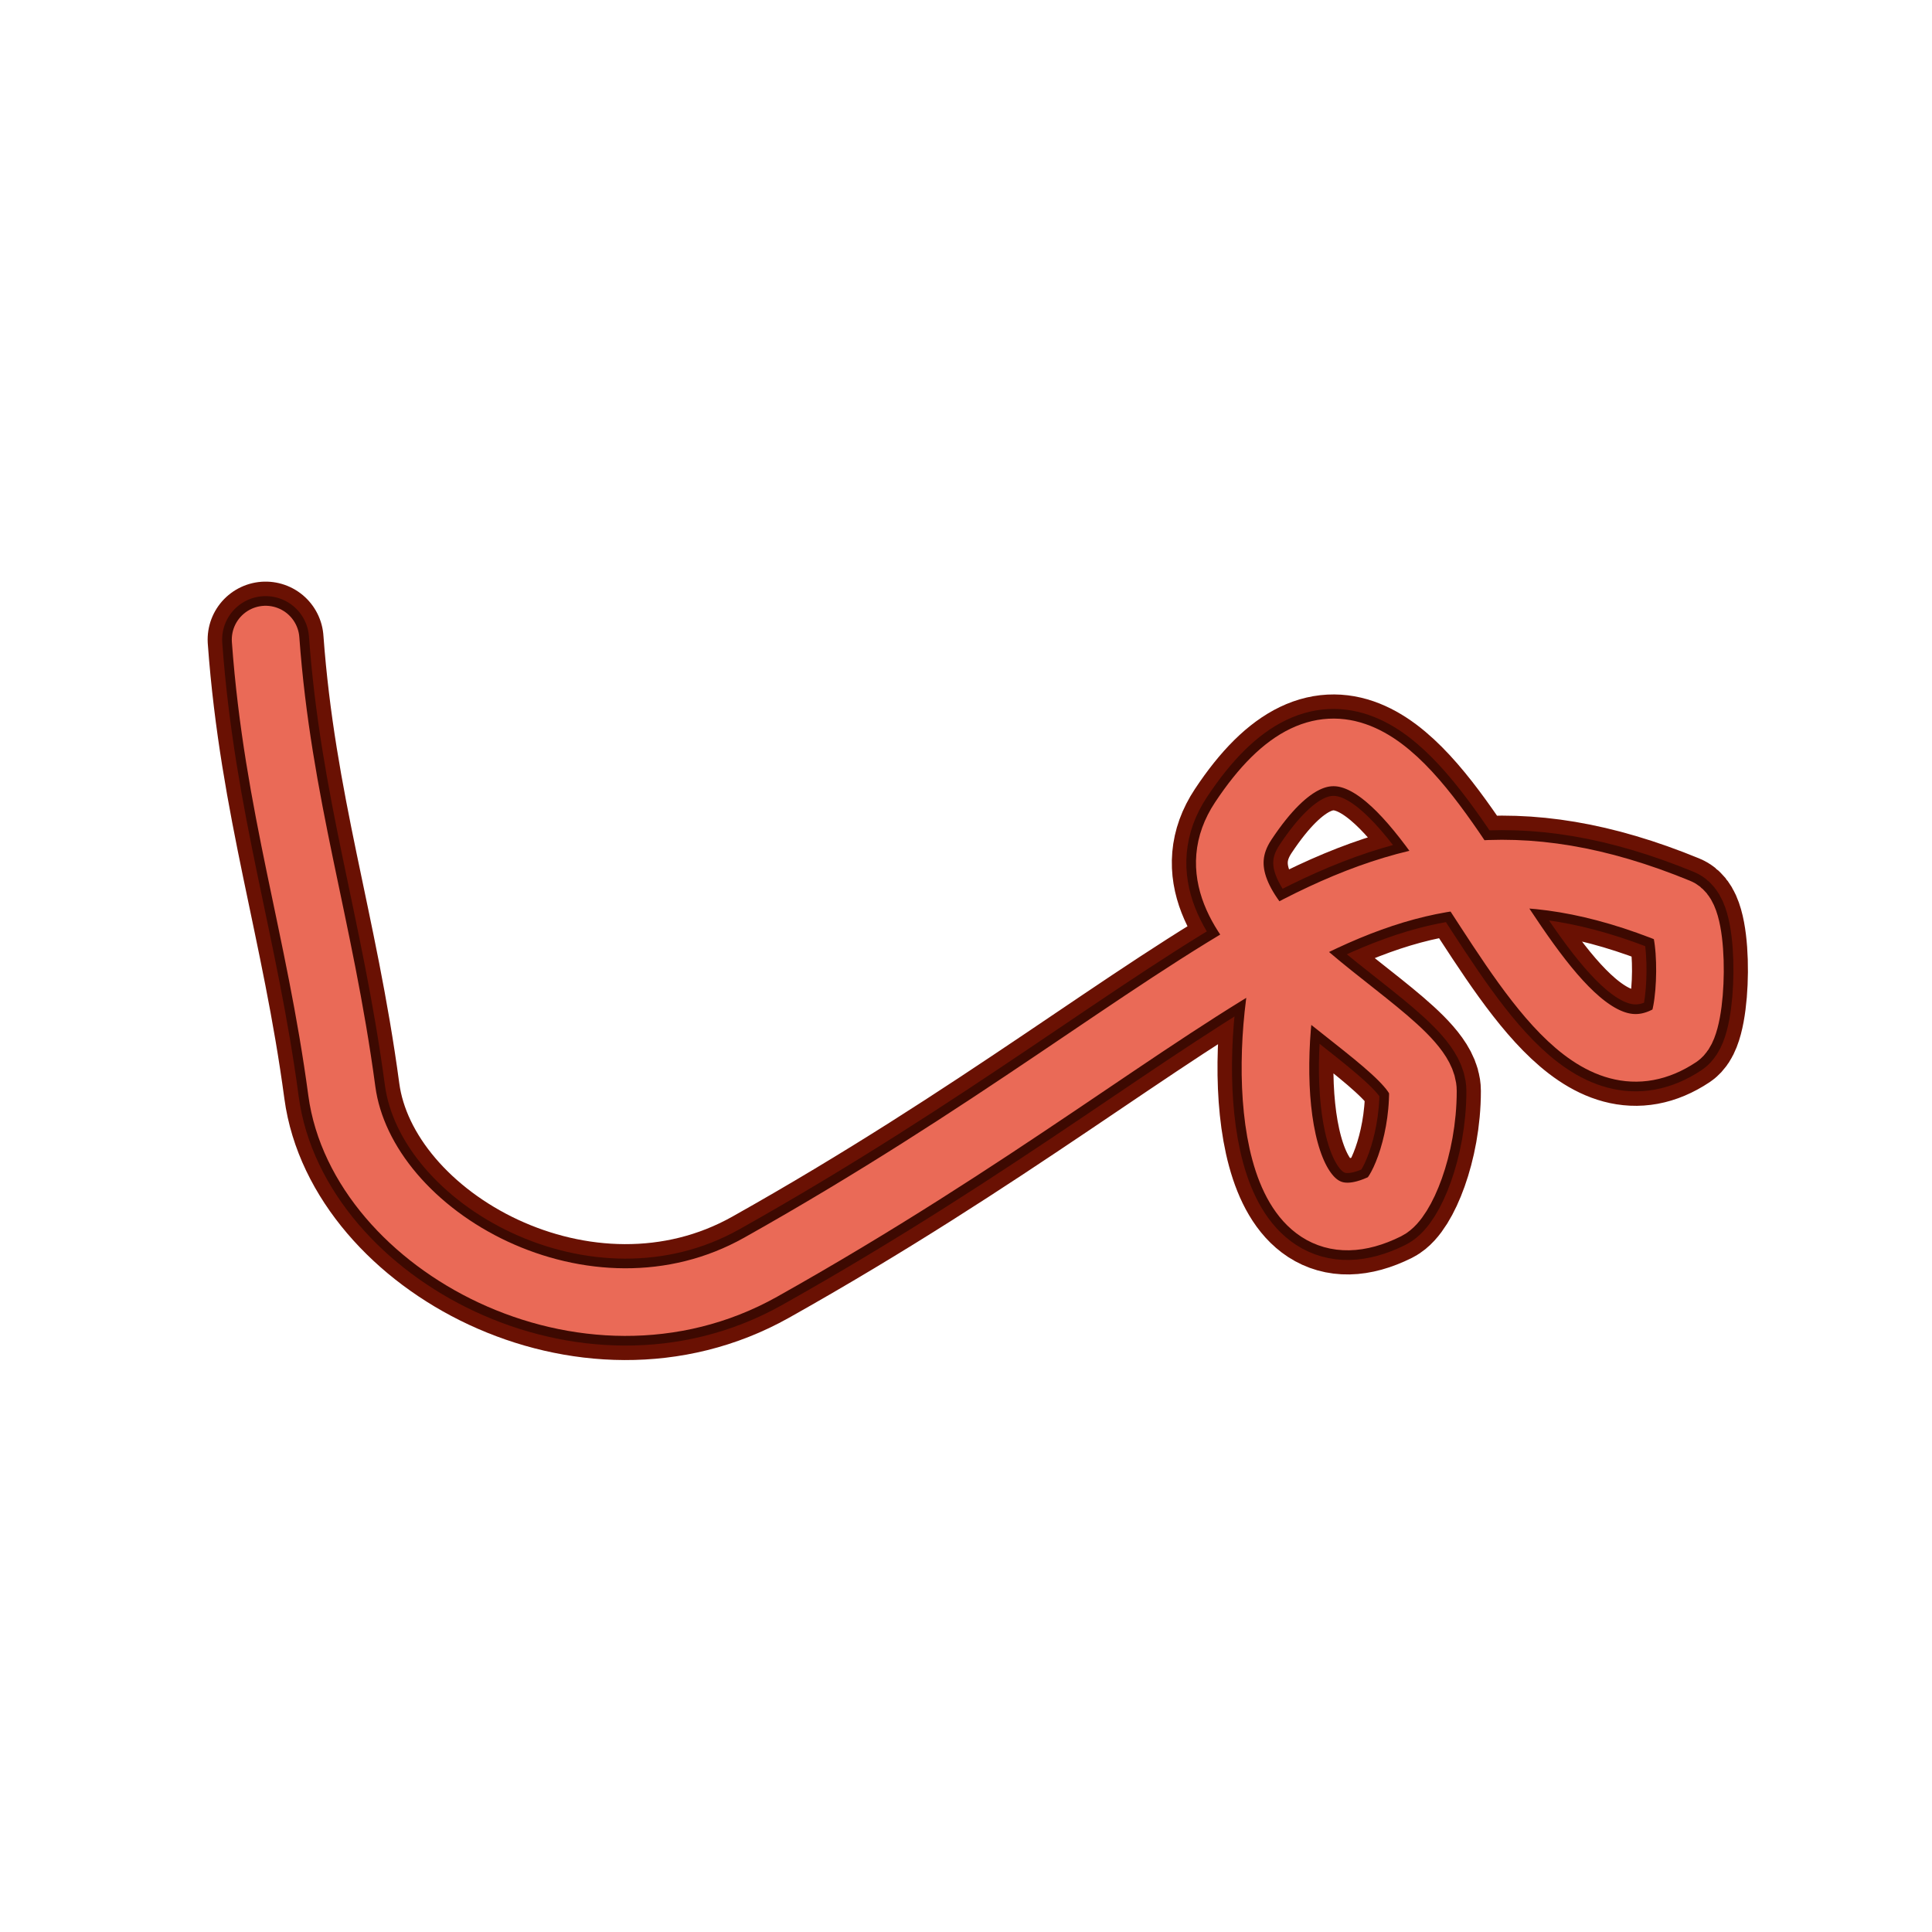 <?xml version="1.0" encoding="UTF-8"?>
<svg width="200px" height="200px" viewBox="0 0 200 200" version="1.1" xmlns="http://www.w3.org/2000/svg" xmlns:xlink="http://www.w3.org/1999/xlink" style="background: #FBDDDA;">
    <!-- Generator: Sketch 49.1 (51147) - http://www.bohemiancoding.com/sketch -->
    <title>ebola</title>
    <desc>Created with Sketch.</desc>
    <defs>
        <filter x="-24.4%" y="-52.5%" width="148.8%" height="205.0%" filterUnits="objectBoundingBox" id="filter-1">
            <feGaussianBlur stdDeviation="10" in="SourceGraphic"></feGaussianBlur>
        </filter>
        <filter x="-7.2%" y="-15.4%" width="114.3%" height="130.8%" filterUnits="objectBoundingBox" id="filter-2">
            <feGaussianBlur stdDeviation="2.02" in="SourceGraphic"></feGaussianBlur>
        </filter>
    </defs>
    <g id="ebola" stroke="none" stroke-width="1" fill="none" fill-rule="evenodd" stroke-linecap="round">
        <path d="M27.495,66.209 C28.748,83.422 33.088,95.83 35.385,112.935 C37.479,128.521 60.699,141.305 78.74,131.181 C127.017,104.088 140.622,80.851 173.645,94.425 C175.46,95.171 175.295,105.942 173.645,107.039 C156.554,118.402 146.747,57.755 128.696,84.997 C125.38,90.002 128.473,94.825 133.024,99.162 C138.933,104.792 147.3,109.604 147.3,112.935 C147.3,118.831 145.013,124.086 143.475,124.85 C131.907,130.598 130.669,112.115 133.024,100.501" id="ebola-copy" stroke="#6A1103" stroke-width="12" filter="url(#filter-1)"></path>
        <path d="M27.495,66.209 C28.748,83.422 33.088,95.83 35.385,112.935 C37.479,128.521 60.699,141.305 78.74,131.181 C127.017,104.088 140.622,80.851 173.645,94.425 C175.46,95.171 175.295,105.942 173.645,107.039 C156.554,118.402 146.747,57.755 128.696,84.997 C125.38,90.002 128.473,94.825 133.024,99.162 C138.933,104.792 147.3,109.604 147.3,112.935 C147.3,118.831 145.013,124.086 143.475,124.85 C131.907,130.598 130.669,112.115 133.024,100.501" id="shade" stroke="#170401" stroke-width="9" opacity="0.727" filter="url(#filter-2)"></path>
        <path d="M27.495,66.209 C28.748,83.422 33.088,95.83 35.385,112.935 C37.479,128.521 60.699,141.305 78.74,131.181 C127.017,104.088 140.622,80.851 173.645,94.425 C175.46,95.171 175.295,105.942 173.645,107.039 C156.554,118.402 146.747,57.755 128.696,84.997 C125.38,90.002 128.473,94.825 133.024,99.162 C138.933,104.792 147.3,109.604 147.3,112.935 C147.3,118.831 145.013,124.086 143.475,124.85 C131.907,130.598 130.669,112.115 133.024,100.501" stroke="#EA6A57" stroke-width="7"></path>
    </g>
</svg>